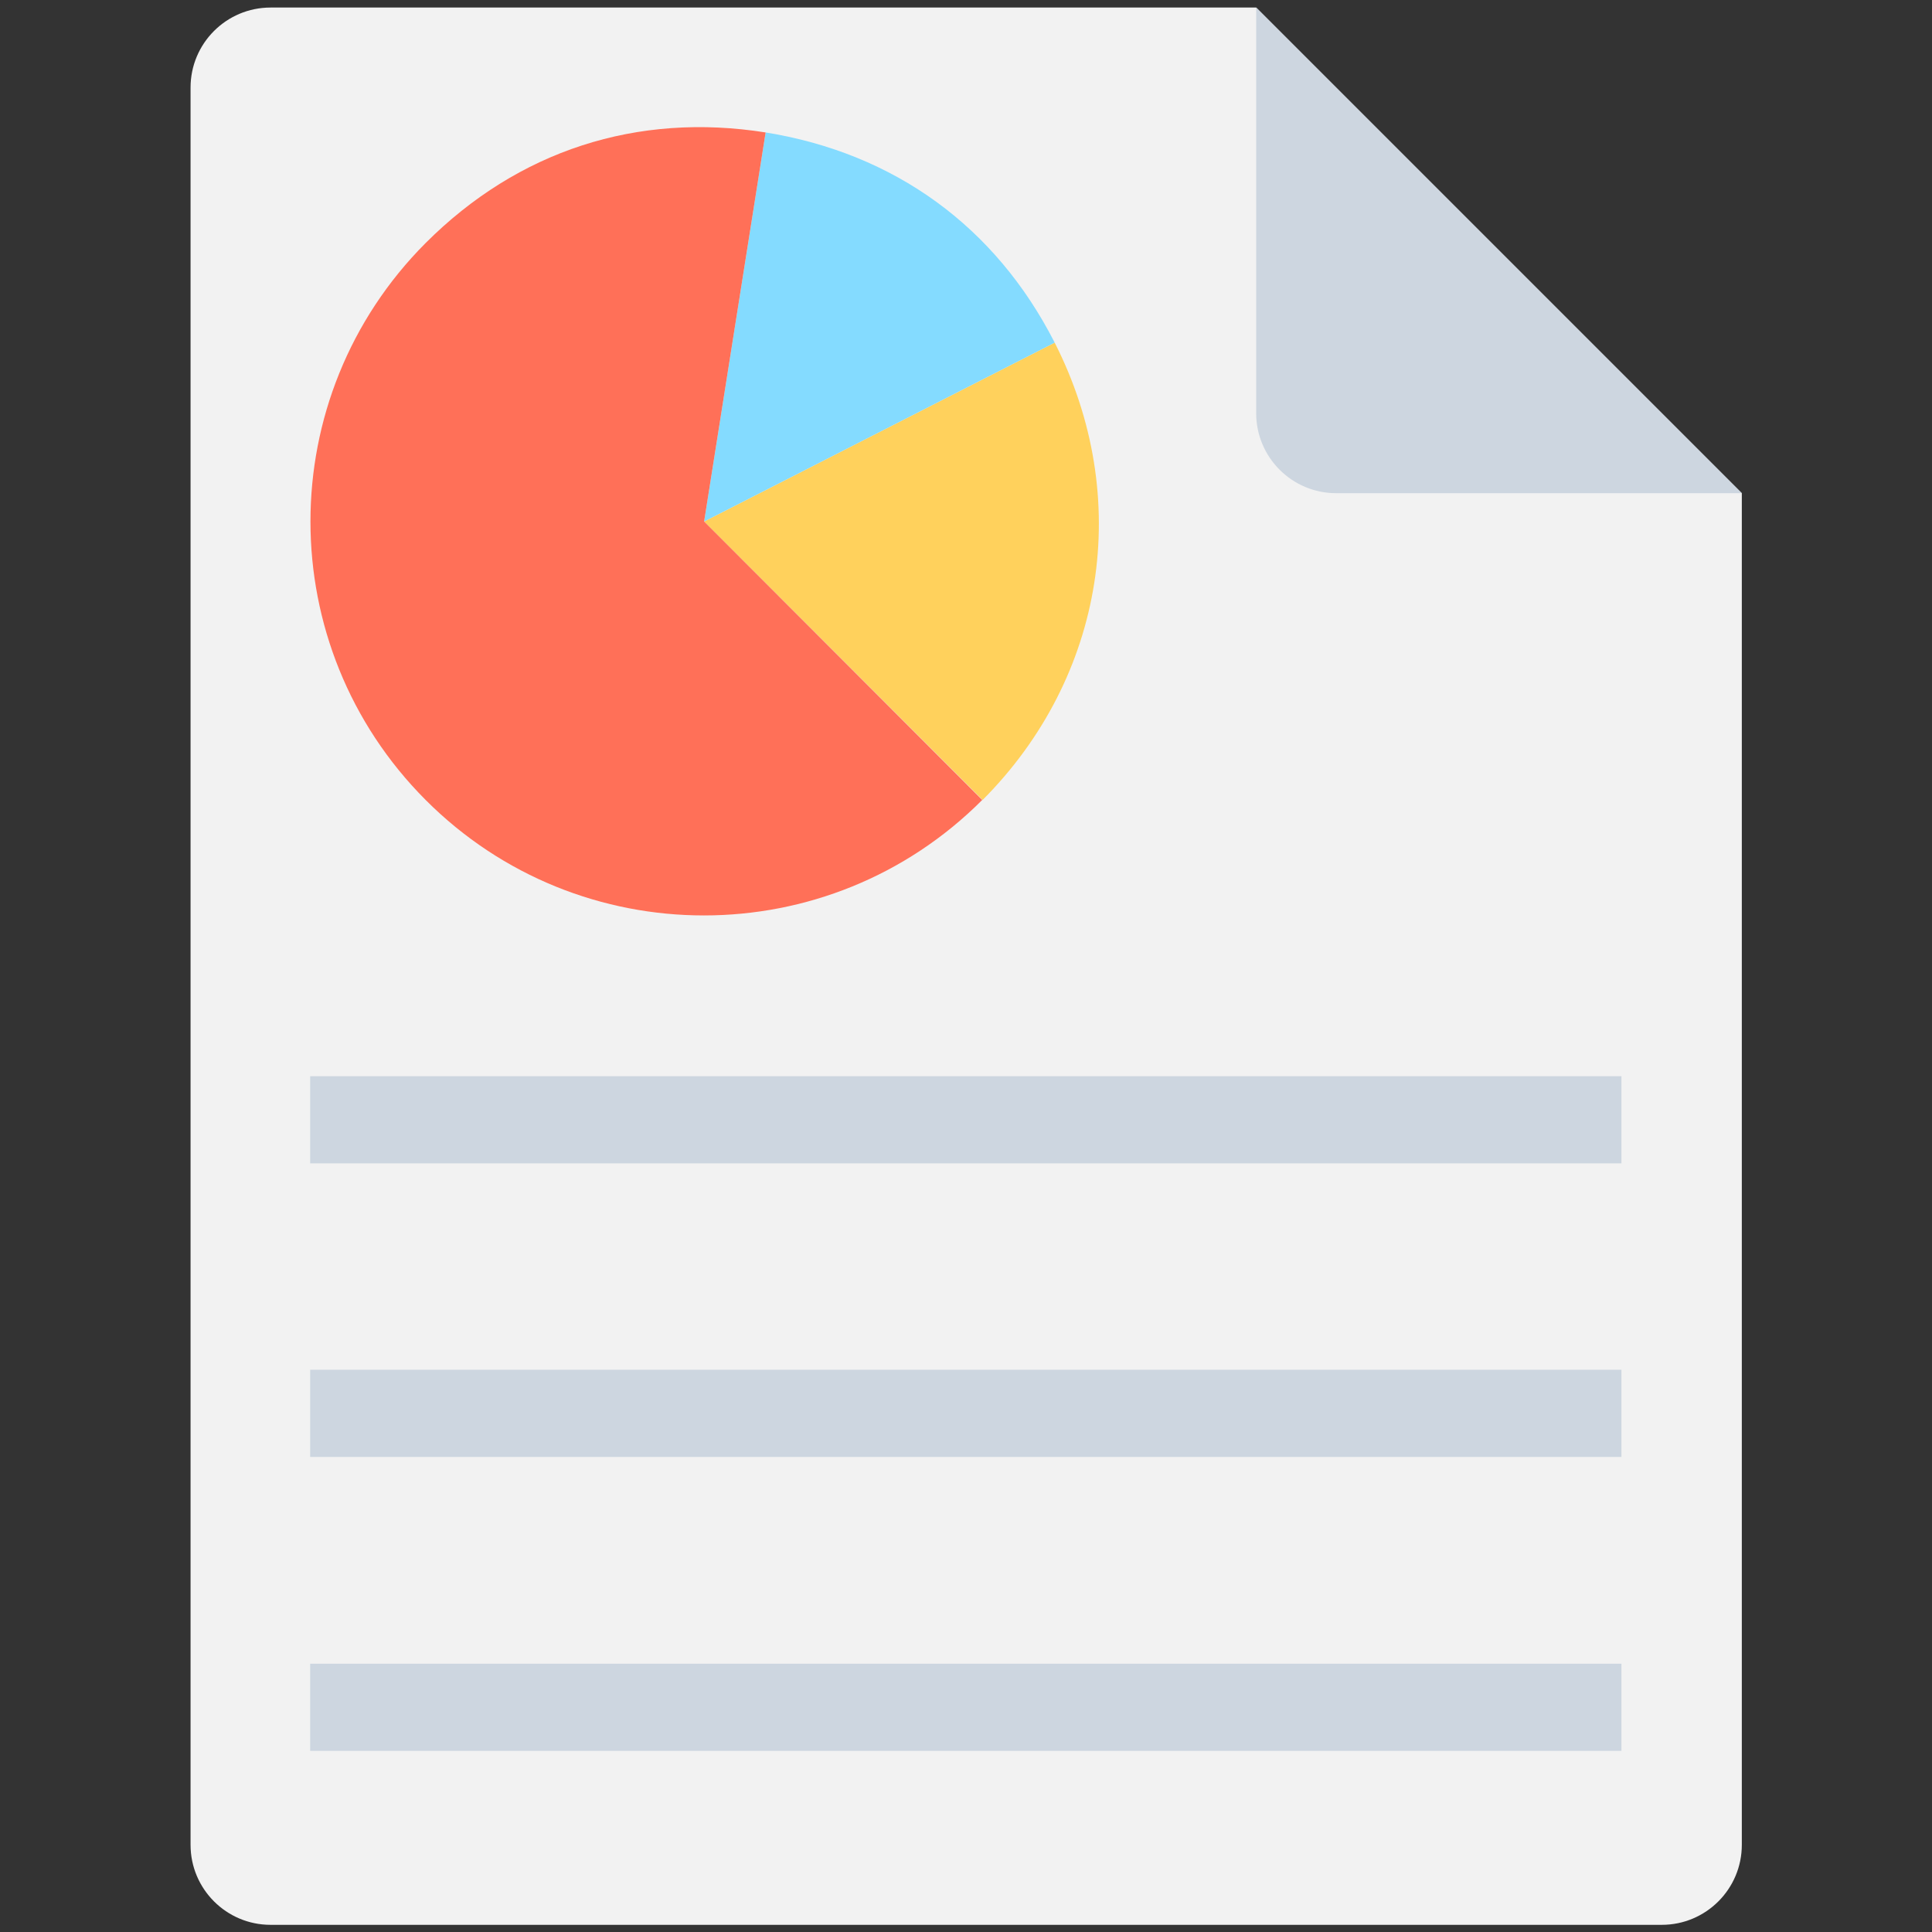 <?xml version="1.0" encoding="utf-8"?>
<!-- Generator: Adobe Illustrator 18.0.0, SVG Export Plug-In . SVG Version: 6.00 Build 0)  -->
<!DOCTYPE svg PUBLIC "-//W3C//DTD SVG 1.1//EN" "http://www.w3.org/Graphics/SVG/1.1/DTD/svg11.dtd">
<svg version="1.1" id="Layer_1" xmlns="http://www.w3.org/2000/svg" xmlns:xlink="http://www.w3.org/1999/xlink" x="0px" y="0px"
	 viewBox="0 0 512 512" enable-background="new 0 0 512 512" xml:space="preserve">
<rect x="0" y="0" width="512" height="512" fill="#333333" stroke="none"/>
<g>
	<path fill="#F2F2F2" d="M332.9,2H71.7C60,2,50.5,11.5,50.5,23.2v465.7c0,11.7,9.5,21.2,21.2,21.2h368.7c11.7,0,21.2-9.5,21.2-21.2
		V130.7L332.9,2z"/>
	<path fill="#CDD6E0" d="M332.9,109.5c0,11.7,9.5,21.2,21.2,21.2h107.5L332.9,2L332.9,109.5z"/>
	<g>
		<path fill="#FFD15C" d="M279.5,90.8l-92.9,47.4l73.8,73.8C292.9,179.4,300.4,131.9,279.5,90.8z"/>
		<path fill="#84DBFF" d="M202.9,35.1l-16.3,103.1l92.9-47.4C263.8,60,237,40.6,202.9,35.1z"/>
		<path fill="#FF7058" d="M186.6,138.2l16.3-103.1c-34.1-5.4-65.6,4.8-90.1,29.3c-40.7,40.8-40.7,106.8,0,147.6
			c40.7,40.8,106.8,40.8,147.5,0L186.6,138.2z"/>
	</g>
	<rect x="82.2" y="285.2" fill="#CDD6E0" width="347.5" height="23.1"/>
	<rect x="82.2" y="363" fill="#CDD6E0" width="347.5" height="23.1"/>
	<rect x="82.2" y="440.9" fill="#CDD6E0" width="347.5" height="23.1"/>
</g>
</svg>
